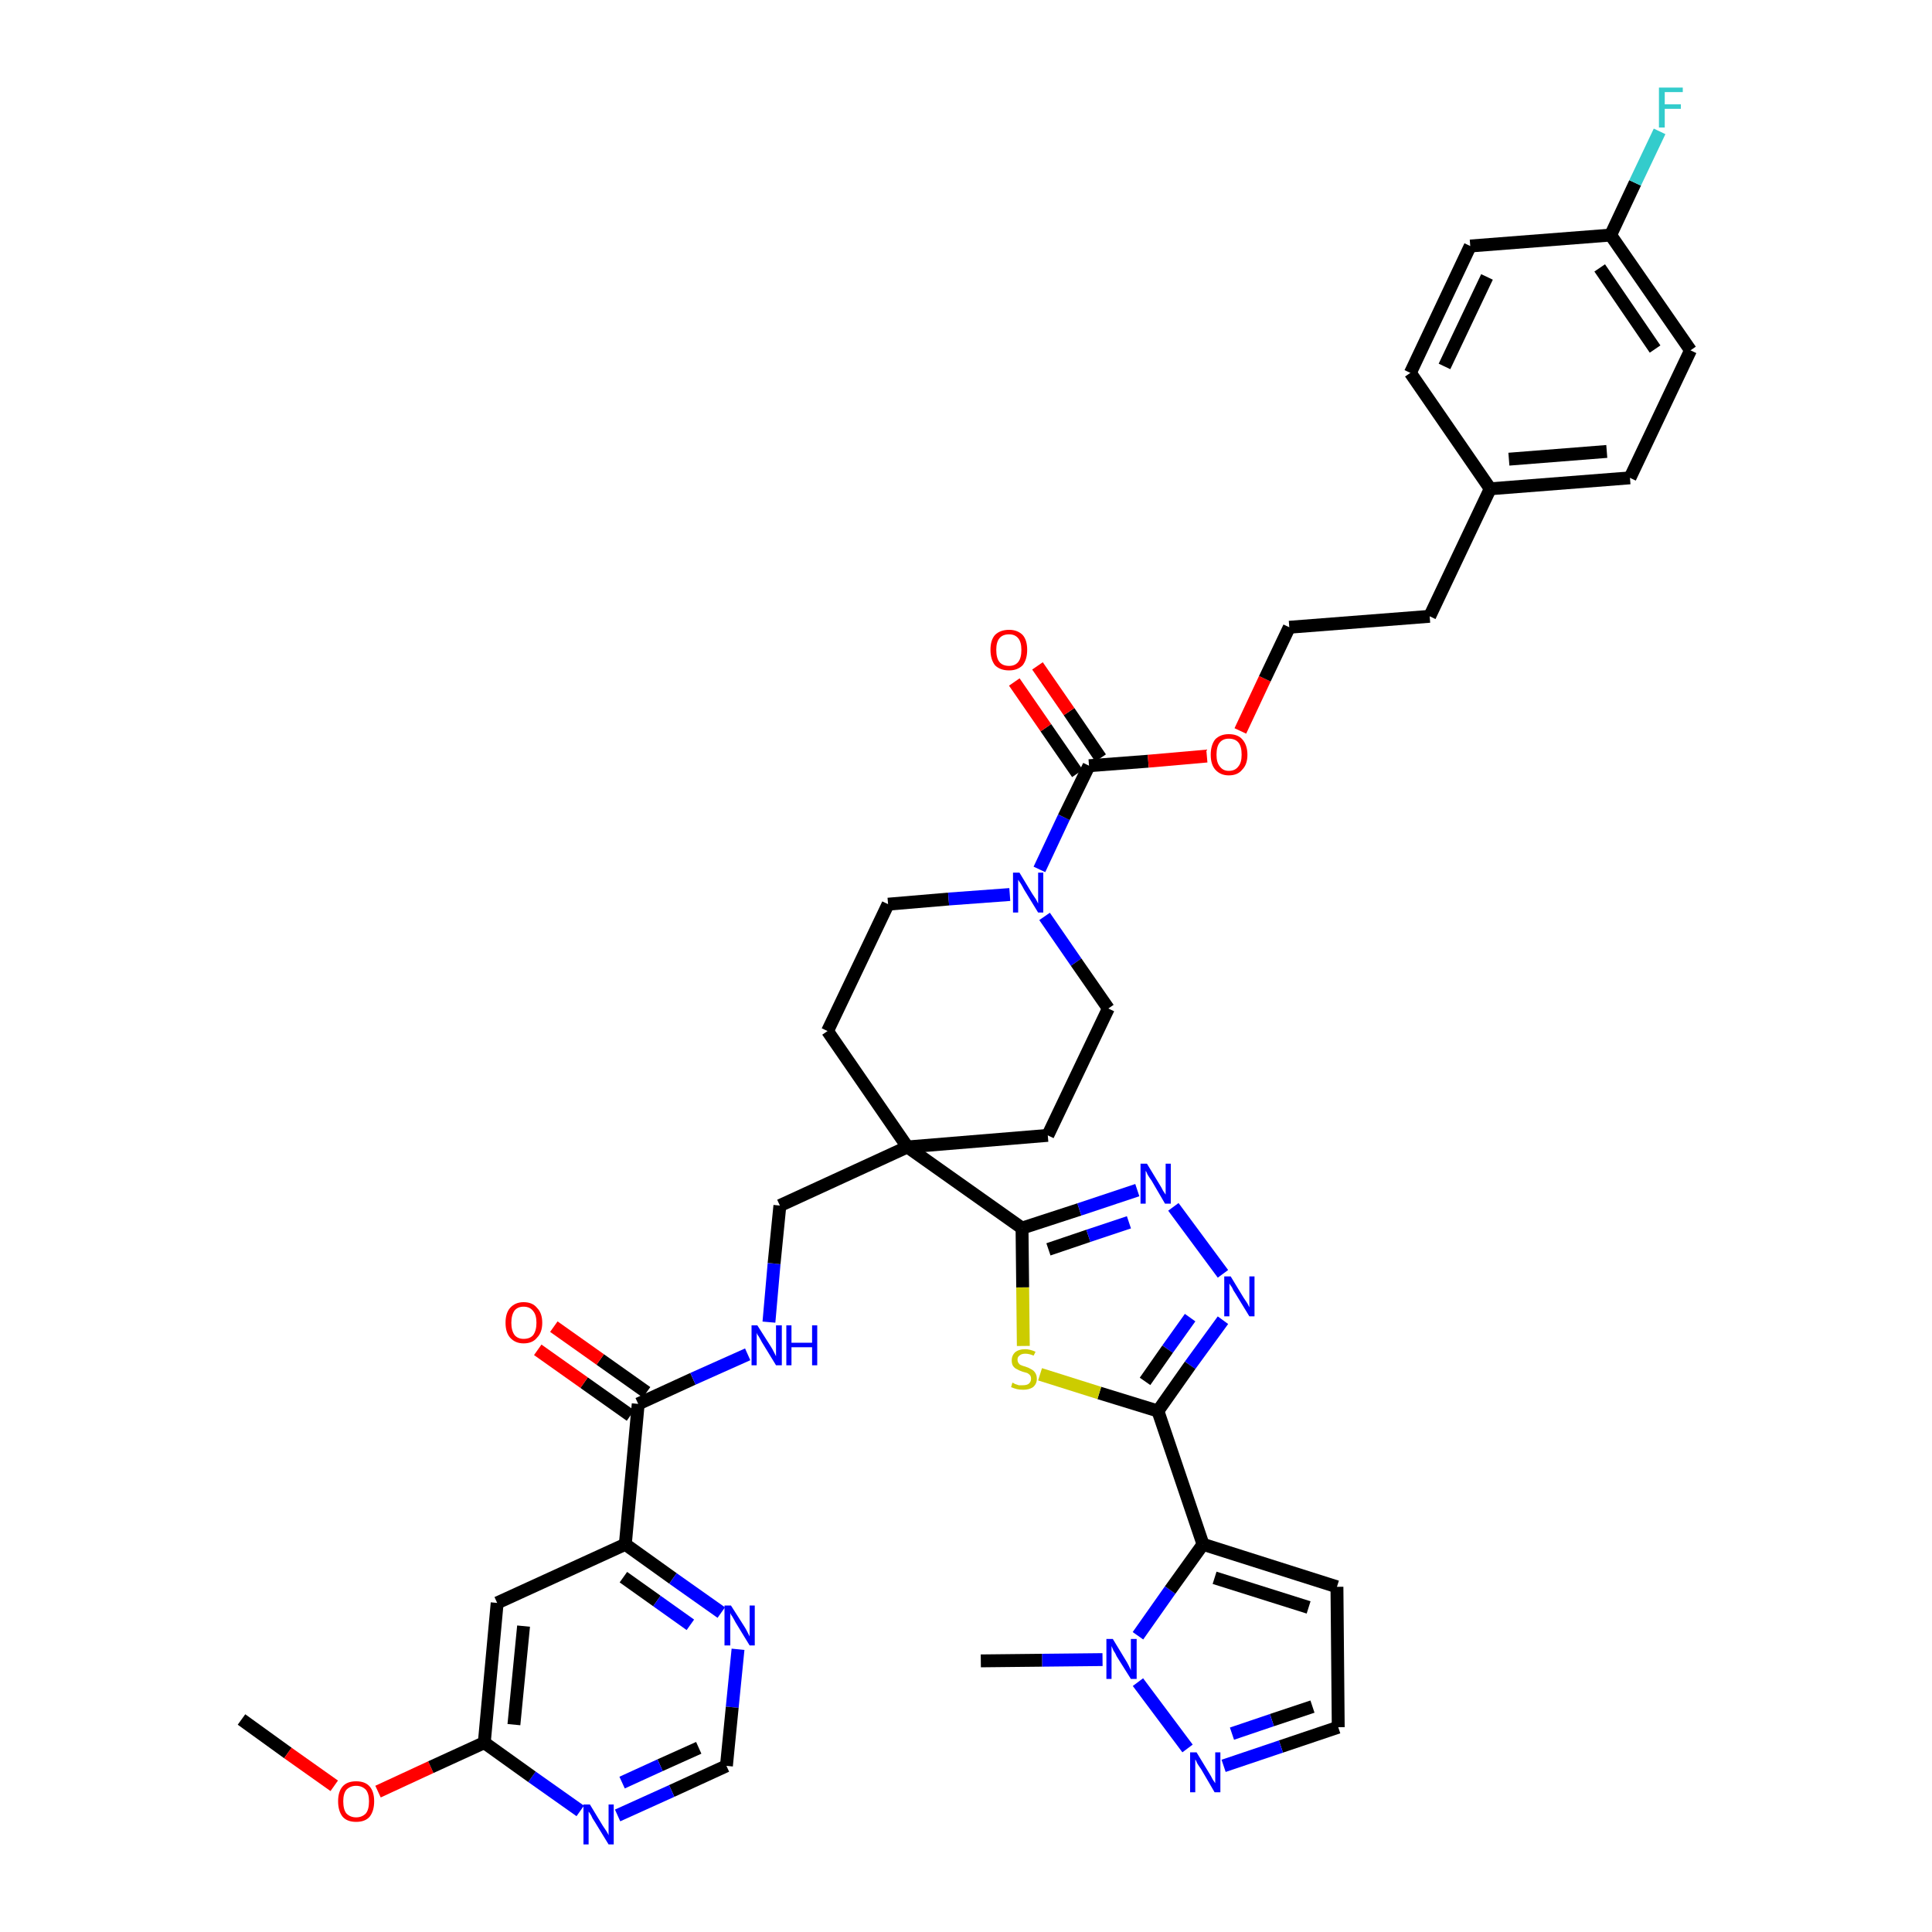 <?xml version='1.0' encoding='iso-8859-1'?>
<svg version='1.1' baseProfile='full'
              xmlns='http://www.w3.org/2000/svg'
                      xmlns:rdkit='http://www.rdkit.org/xml'
                      xmlns:xlink='http://www.w3.org/1999/xlink'
                  xml:space='preserve'
width='300px' height='300px' viewBox='0 0 300 300'>
<!-- END OF HEADER -->
<path class='bond-0 atom-0 atom-1' d='M 37.5,267.0 L 44.7,272.2' style='fill:none;fill-rule:evenodd;stroke:#000000;stroke-width:2.0px;stroke-linecap:butt;stroke-linejoin:miter;stroke-opacity:1' />
<path class='bond-0 atom-0 atom-1' d='M 44.7,272.2 L 51.9,277.3' style='fill:none;fill-rule:evenodd;stroke:#FF0000;stroke-width:2.0px;stroke-linecap:butt;stroke-linejoin:miter;stroke-opacity:1' />
<path class='bond-1 atom-1 atom-2' d='M 58.7,278.2 L 66.9,274.4' style='fill:none;fill-rule:evenodd;stroke:#FF0000;stroke-width:2.0px;stroke-linecap:butt;stroke-linejoin:miter;stroke-opacity:1' />
<path class='bond-1 atom-1 atom-2' d='M 66.9,274.4 L 75.2,270.6' style='fill:none;fill-rule:evenodd;stroke:#000000;stroke-width:2.0px;stroke-linecap:butt;stroke-linejoin:miter;stroke-opacity:1' />
<path class='bond-2 atom-2 atom-3' d='M 75.2,270.6 L 77.2,248.9' style='fill:none;fill-rule:evenodd;stroke:#000000;stroke-width:2.0px;stroke-linecap:butt;stroke-linejoin:miter;stroke-opacity:1' />
<path class='bond-2 atom-2 atom-3' d='M 79.8,267.8 L 81.3,252.5' style='fill:none;fill-rule:evenodd;stroke:#000000;stroke-width:2.0px;stroke-linecap:butt;stroke-linejoin:miter;stroke-opacity:1' />
<path class='bond-40 atom-40 atom-2' d='M 90.1,281.2 L 82.6,275.9' style='fill:none;fill-rule:evenodd;stroke:#0000FF;stroke-width:2.0px;stroke-linecap:butt;stroke-linejoin:miter;stroke-opacity:1' />
<path class='bond-40 atom-40 atom-2' d='M 82.6,275.9 L 75.2,270.6' style='fill:none;fill-rule:evenodd;stroke:#000000;stroke-width:2.0px;stroke-linecap:butt;stroke-linejoin:miter;stroke-opacity:1' />
<path class='bond-3 atom-3 atom-4' d='M 77.2,248.9 L 97.1,239.8' style='fill:none;fill-rule:evenodd;stroke:#000000;stroke-width:2.0px;stroke-linecap:butt;stroke-linejoin:miter;stroke-opacity:1' />
<path class='bond-4 atom-4 atom-5' d='M 97.1,239.8 L 99.1,218.0' style='fill:none;fill-rule:evenodd;stroke:#000000;stroke-width:2.0px;stroke-linecap:butt;stroke-linejoin:miter;stroke-opacity:1' />
<path class='bond-37 atom-4 atom-38' d='M 97.1,239.8 L 104.5,245.1' style='fill:none;fill-rule:evenodd;stroke:#000000;stroke-width:2.0px;stroke-linecap:butt;stroke-linejoin:miter;stroke-opacity:1' />
<path class='bond-37 atom-4 atom-38' d='M 104.5,245.1 L 112.0,250.4' style='fill:none;fill-rule:evenodd;stroke:#0000FF;stroke-width:2.0px;stroke-linecap:butt;stroke-linejoin:miter;stroke-opacity:1' />
<path class='bond-37 atom-4 atom-38' d='M 96.8,244.9 L 102.0,248.6' style='fill:none;fill-rule:evenodd;stroke:#000000;stroke-width:2.0px;stroke-linecap:butt;stroke-linejoin:miter;stroke-opacity:1' />
<path class='bond-37 atom-4 atom-38' d='M 102.0,248.6 L 107.2,252.3' style='fill:none;fill-rule:evenodd;stroke:#0000FF;stroke-width:2.0px;stroke-linecap:butt;stroke-linejoin:miter;stroke-opacity:1' />
<path class='bond-5 atom-5 atom-6' d='M 100.4,216.2 L 93.2,211.1' style='fill:none;fill-rule:evenodd;stroke:#000000;stroke-width:2.0px;stroke-linecap:butt;stroke-linejoin:miter;stroke-opacity:1' />
<path class='bond-5 atom-5 atom-6' d='M 93.2,211.1 L 86.0,206.0' style='fill:none;fill-rule:evenodd;stroke:#FF0000;stroke-width:2.0px;stroke-linecap:butt;stroke-linejoin:miter;stroke-opacity:1' />
<path class='bond-5 atom-5 atom-6' d='M 97.9,219.8 L 90.7,214.7' style='fill:none;fill-rule:evenodd;stroke:#000000;stroke-width:2.0px;stroke-linecap:butt;stroke-linejoin:miter;stroke-opacity:1' />
<path class='bond-5 atom-5 atom-6' d='M 90.7,214.7 L 83.5,209.6' style='fill:none;fill-rule:evenodd;stroke:#FF0000;stroke-width:2.0px;stroke-linecap:butt;stroke-linejoin:miter;stroke-opacity:1' />
<path class='bond-6 atom-5 atom-7' d='M 99.1,218.0 L 107.6,214.1' style='fill:none;fill-rule:evenodd;stroke:#000000;stroke-width:2.0px;stroke-linecap:butt;stroke-linejoin:miter;stroke-opacity:1' />
<path class='bond-6 atom-5 atom-7' d='M 107.6,214.1 L 116.1,210.3' style='fill:none;fill-rule:evenodd;stroke:#0000FF;stroke-width:2.0px;stroke-linecap:butt;stroke-linejoin:miter;stroke-opacity:1' />
<path class='bond-7 atom-7 atom-8' d='M 119.4,205.3 L 120.2,196.2' style='fill:none;fill-rule:evenodd;stroke:#0000FF;stroke-width:2.0px;stroke-linecap:butt;stroke-linejoin:miter;stroke-opacity:1' />
<path class='bond-7 atom-7 atom-8' d='M 120.2,196.2 L 121.1,187.2' style='fill:none;fill-rule:evenodd;stroke:#000000;stroke-width:2.0px;stroke-linecap:butt;stroke-linejoin:miter;stroke-opacity:1' />
<path class='bond-8 atom-8 atom-9' d='M 121.1,187.2 L 140.9,178.1' style='fill:none;fill-rule:evenodd;stroke:#000000;stroke-width:2.0px;stroke-linecap:butt;stroke-linejoin:miter;stroke-opacity:1' />
<path class='bond-9 atom-9 atom-10' d='M 140.9,178.1 L 158.7,190.7' style='fill:none;fill-rule:evenodd;stroke:#000000;stroke-width:2.0px;stroke-linecap:butt;stroke-linejoin:miter;stroke-opacity:1' />
<path class='bond-20 atom-9 atom-21' d='M 140.9,178.1 L 128.5,160.1' style='fill:none;fill-rule:evenodd;stroke:#000000;stroke-width:2.0px;stroke-linecap:butt;stroke-linejoin:miter;stroke-opacity:1' />
<path class='bond-41 atom-37 atom-9' d='M 162.7,176.3 L 140.9,178.1' style='fill:none;fill-rule:evenodd;stroke:#000000;stroke-width:2.0px;stroke-linecap:butt;stroke-linejoin:miter;stroke-opacity:1' />
<path class='bond-10 atom-10 atom-11' d='M 158.7,190.7 L 167.6,187.8' style='fill:none;fill-rule:evenodd;stroke:#000000;stroke-width:2.0px;stroke-linecap:butt;stroke-linejoin:miter;stroke-opacity:1' />
<path class='bond-10 atom-10 atom-11' d='M 167.6,187.8 L 176.6,184.8' style='fill:none;fill-rule:evenodd;stroke:#0000FF;stroke-width:2.0px;stroke-linecap:butt;stroke-linejoin:miter;stroke-opacity:1' />
<path class='bond-10 atom-10 atom-11' d='M 162.8,194.0 L 169.0,191.9' style='fill:none;fill-rule:evenodd;stroke:#000000;stroke-width:2.0px;stroke-linecap:butt;stroke-linejoin:miter;stroke-opacity:1' />
<path class='bond-10 atom-10 atom-11' d='M 169.0,191.9 L 175.3,189.8' style='fill:none;fill-rule:evenodd;stroke:#0000FF;stroke-width:2.0px;stroke-linecap:butt;stroke-linejoin:miter;stroke-opacity:1' />
<path class='bond-42 atom-20 atom-10' d='M 158.9,209.0 L 158.8,199.9' style='fill:none;fill-rule:evenodd;stroke:#CCCC00;stroke-width:2.0px;stroke-linecap:butt;stroke-linejoin:miter;stroke-opacity:1' />
<path class='bond-42 atom-20 atom-10' d='M 158.8,199.9 L 158.7,190.7' style='fill:none;fill-rule:evenodd;stroke:#000000;stroke-width:2.0px;stroke-linecap:butt;stroke-linejoin:miter;stroke-opacity:1' />
<path class='bond-11 atom-11 atom-12' d='M 182.2,187.4 L 189.9,197.8' style='fill:none;fill-rule:evenodd;stroke:#0000FF;stroke-width:2.0px;stroke-linecap:butt;stroke-linejoin:miter;stroke-opacity:1' />
<path class='bond-12 atom-12 atom-13' d='M 189.9,205.0 L 184.8,212.0' style='fill:none;fill-rule:evenodd;stroke:#0000FF;stroke-width:2.0px;stroke-linecap:butt;stroke-linejoin:miter;stroke-opacity:1' />
<path class='bond-12 atom-12 atom-13' d='M 184.8,212.0 L 179.8,219.1' style='fill:none;fill-rule:evenodd;stroke:#000000;stroke-width:2.0px;stroke-linecap:butt;stroke-linejoin:miter;stroke-opacity:1' />
<path class='bond-12 atom-12 atom-13' d='M 184.8,204.6 L 181.3,209.5' style='fill:none;fill-rule:evenodd;stroke:#0000FF;stroke-width:2.0px;stroke-linecap:butt;stroke-linejoin:miter;stroke-opacity:1' />
<path class='bond-12 atom-12 atom-13' d='M 181.3,209.5 L 177.8,214.5' style='fill:none;fill-rule:evenodd;stroke:#000000;stroke-width:2.0px;stroke-linecap:butt;stroke-linejoin:miter;stroke-opacity:1' />
<path class='bond-13 atom-13 atom-14' d='M 179.8,219.1 L 186.8,239.8' style='fill:none;fill-rule:evenodd;stroke:#000000;stroke-width:2.0px;stroke-linecap:butt;stroke-linejoin:miter;stroke-opacity:1' />
<path class='bond-19 atom-13 atom-20' d='M 179.8,219.1 L 170.7,216.3' style='fill:none;fill-rule:evenodd;stroke:#000000;stroke-width:2.0px;stroke-linecap:butt;stroke-linejoin:miter;stroke-opacity:1' />
<path class='bond-19 atom-13 atom-20' d='M 170.7,216.3 L 161.5,213.4' style='fill:none;fill-rule:evenodd;stroke:#CCCC00;stroke-width:2.0px;stroke-linecap:butt;stroke-linejoin:miter;stroke-opacity:1' />
<path class='bond-14 atom-14 atom-15' d='M 186.8,239.8 L 207.6,246.4' style='fill:none;fill-rule:evenodd;stroke:#000000;stroke-width:2.0px;stroke-linecap:butt;stroke-linejoin:miter;stroke-opacity:1' />
<path class='bond-14 atom-14 atom-15' d='M 188.6,245.0 L 203.2,249.6' style='fill:none;fill-rule:evenodd;stroke:#000000;stroke-width:2.0px;stroke-linecap:butt;stroke-linejoin:miter;stroke-opacity:1' />
<path class='bond-44 atom-18 atom-14' d='M 176.7,254.0 L 181.7,246.9' style='fill:none;fill-rule:evenodd;stroke:#0000FF;stroke-width:2.0px;stroke-linecap:butt;stroke-linejoin:miter;stroke-opacity:1' />
<path class='bond-44 atom-18 atom-14' d='M 181.7,246.9 L 186.8,239.8' style='fill:none;fill-rule:evenodd;stroke:#000000;stroke-width:2.0px;stroke-linecap:butt;stroke-linejoin:miter;stroke-opacity:1' />
<path class='bond-15 atom-15 atom-16' d='M 207.6,246.4 L 207.8,268.2' style='fill:none;fill-rule:evenodd;stroke:#000000;stroke-width:2.0px;stroke-linecap:butt;stroke-linejoin:miter;stroke-opacity:1' />
<path class='bond-16 atom-16 atom-17' d='M 207.8,268.2 L 198.9,271.2' style='fill:none;fill-rule:evenodd;stroke:#000000;stroke-width:2.0px;stroke-linecap:butt;stroke-linejoin:miter;stroke-opacity:1' />
<path class='bond-16 atom-16 atom-17' d='M 198.9,271.2 L 190.0,274.2' style='fill:none;fill-rule:evenodd;stroke:#0000FF;stroke-width:2.0px;stroke-linecap:butt;stroke-linejoin:miter;stroke-opacity:1' />
<path class='bond-16 atom-16 atom-17' d='M 203.8,265.0 L 197.5,267.1' style='fill:none;fill-rule:evenodd;stroke:#000000;stroke-width:2.0px;stroke-linecap:butt;stroke-linejoin:miter;stroke-opacity:1' />
<path class='bond-16 atom-16 atom-17' d='M 197.5,267.1 L 191.3,269.2' style='fill:none;fill-rule:evenodd;stroke:#0000FF;stroke-width:2.0px;stroke-linecap:butt;stroke-linejoin:miter;stroke-opacity:1' />
<path class='bond-17 atom-17 atom-18' d='M 184.4,271.5 L 176.7,261.2' style='fill:none;fill-rule:evenodd;stroke:#0000FF;stroke-width:2.0px;stroke-linecap:butt;stroke-linejoin:miter;stroke-opacity:1' />
<path class='bond-18 atom-18 atom-19' d='M 171.2,257.7 L 161.8,257.8' style='fill:none;fill-rule:evenodd;stroke:#0000FF;stroke-width:2.0px;stroke-linecap:butt;stroke-linejoin:miter;stroke-opacity:1' />
<path class='bond-18 atom-18 atom-19' d='M 161.8,257.8 L 152.3,257.9' style='fill:none;fill-rule:evenodd;stroke:#000000;stroke-width:2.0px;stroke-linecap:butt;stroke-linejoin:miter;stroke-opacity:1' />
<path class='bond-21 atom-21 atom-22' d='M 128.5,160.1 L 137.9,140.4' style='fill:none;fill-rule:evenodd;stroke:#000000;stroke-width:2.0px;stroke-linecap:butt;stroke-linejoin:miter;stroke-opacity:1' />
<path class='bond-22 atom-22 atom-23' d='M 137.9,140.4 L 147.3,139.6' style='fill:none;fill-rule:evenodd;stroke:#000000;stroke-width:2.0px;stroke-linecap:butt;stroke-linejoin:miter;stroke-opacity:1' />
<path class='bond-22 atom-22 atom-23' d='M 147.3,139.6 L 156.8,138.9' style='fill:none;fill-rule:evenodd;stroke:#0000FF;stroke-width:2.0px;stroke-linecap:butt;stroke-linejoin:miter;stroke-opacity:1' />
<path class='bond-23 atom-23 atom-24' d='M 161.4,135.0 L 165.2,126.9' style='fill:none;fill-rule:evenodd;stroke:#0000FF;stroke-width:2.0px;stroke-linecap:butt;stroke-linejoin:miter;stroke-opacity:1' />
<path class='bond-23 atom-23 atom-24' d='M 165.2,126.9 L 169.1,118.9' style='fill:none;fill-rule:evenodd;stroke:#000000;stroke-width:2.0px;stroke-linecap:butt;stroke-linejoin:miter;stroke-opacity:1' />
<path class='bond-35 atom-23 atom-36' d='M 162.2,142.3 L 167.1,149.4' style='fill:none;fill-rule:evenodd;stroke:#0000FF;stroke-width:2.0px;stroke-linecap:butt;stroke-linejoin:miter;stroke-opacity:1' />
<path class='bond-35 atom-23 atom-36' d='M 167.1,149.4 L 172.1,156.6' style='fill:none;fill-rule:evenodd;stroke:#000000;stroke-width:2.0px;stroke-linecap:butt;stroke-linejoin:miter;stroke-opacity:1' />
<path class='bond-24 atom-24 atom-25' d='M 170.9,117.7 L 166.0,110.5' style='fill:none;fill-rule:evenodd;stroke:#000000;stroke-width:2.0px;stroke-linecap:butt;stroke-linejoin:miter;stroke-opacity:1' />
<path class='bond-24 atom-24 atom-25' d='M 166.0,110.5 L 161.1,103.4' style='fill:none;fill-rule:evenodd;stroke:#FF0000;stroke-width:2.0px;stroke-linecap:butt;stroke-linejoin:miter;stroke-opacity:1' />
<path class='bond-24 atom-24 atom-25' d='M 167.3,120.1 L 162.4,113.0' style='fill:none;fill-rule:evenodd;stroke:#000000;stroke-width:2.0px;stroke-linecap:butt;stroke-linejoin:miter;stroke-opacity:1' />
<path class='bond-24 atom-24 atom-25' d='M 162.4,113.0 L 157.5,105.9' style='fill:none;fill-rule:evenodd;stroke:#FF0000;stroke-width:2.0px;stroke-linecap:butt;stroke-linejoin:miter;stroke-opacity:1' />
<path class='bond-25 atom-24 atom-26' d='M 169.1,118.9 L 178.3,118.2' style='fill:none;fill-rule:evenodd;stroke:#000000;stroke-width:2.0px;stroke-linecap:butt;stroke-linejoin:miter;stroke-opacity:1' />
<path class='bond-25 atom-24 atom-26' d='M 178.3,118.2 L 187.4,117.4' style='fill:none;fill-rule:evenodd;stroke:#FF0000;stroke-width:2.0px;stroke-linecap:butt;stroke-linejoin:miter;stroke-opacity:1' />
<path class='bond-26 atom-26 atom-27' d='M 192.6,113.5 L 196.4,105.4' style='fill:none;fill-rule:evenodd;stroke:#FF0000;stroke-width:2.0px;stroke-linecap:butt;stroke-linejoin:miter;stroke-opacity:1' />
<path class='bond-26 atom-26 atom-27' d='M 196.4,105.4 L 200.2,97.4' style='fill:none;fill-rule:evenodd;stroke:#000000;stroke-width:2.0px;stroke-linecap:butt;stroke-linejoin:miter;stroke-opacity:1' />
<path class='bond-27 atom-27 atom-28' d='M 200.2,97.4 L 222.0,95.7' style='fill:none;fill-rule:evenodd;stroke:#000000;stroke-width:2.0px;stroke-linecap:butt;stroke-linejoin:miter;stroke-opacity:1' />
<path class='bond-28 atom-28 atom-29' d='M 222.0,95.7 L 231.4,75.9' style='fill:none;fill-rule:evenodd;stroke:#000000;stroke-width:2.0px;stroke-linecap:butt;stroke-linejoin:miter;stroke-opacity:1' />
<path class='bond-29 atom-29 atom-30' d='M 231.4,75.9 L 253.1,74.2' style='fill:none;fill-rule:evenodd;stroke:#000000;stroke-width:2.0px;stroke-linecap:butt;stroke-linejoin:miter;stroke-opacity:1' />
<path class='bond-29 atom-29 atom-30' d='M 234.3,71.3 L 249.5,70.1' style='fill:none;fill-rule:evenodd;stroke:#000000;stroke-width:2.0px;stroke-linecap:butt;stroke-linejoin:miter;stroke-opacity:1' />
<path class='bond-43 atom-35 atom-29' d='M 219.0,57.9 L 231.4,75.9' style='fill:none;fill-rule:evenodd;stroke:#000000;stroke-width:2.0px;stroke-linecap:butt;stroke-linejoin:miter;stroke-opacity:1' />
<path class='bond-30 atom-30 atom-31' d='M 253.1,74.2 L 262.5,54.4' style='fill:none;fill-rule:evenodd;stroke:#000000;stroke-width:2.0px;stroke-linecap:butt;stroke-linejoin:miter;stroke-opacity:1' />
<path class='bond-31 atom-31 atom-32' d='M 262.5,54.4 L 250.1,36.5' style='fill:none;fill-rule:evenodd;stroke:#000000;stroke-width:2.0px;stroke-linecap:butt;stroke-linejoin:miter;stroke-opacity:1' />
<path class='bond-31 atom-31 atom-32' d='M 257.0,54.2 L 248.4,41.6' style='fill:none;fill-rule:evenodd;stroke:#000000;stroke-width:2.0px;stroke-linecap:butt;stroke-linejoin:miter;stroke-opacity:1' />
<path class='bond-32 atom-32 atom-33' d='M 250.1,36.5 L 253.9,28.4' style='fill:none;fill-rule:evenodd;stroke:#000000;stroke-width:2.0px;stroke-linecap:butt;stroke-linejoin:miter;stroke-opacity:1' />
<path class='bond-32 atom-32 atom-33' d='M 253.9,28.4 L 257.7,20.4' style='fill:none;fill-rule:evenodd;stroke:#33CCCC;stroke-width:2.0px;stroke-linecap:butt;stroke-linejoin:miter;stroke-opacity:1' />
<path class='bond-33 atom-32 atom-34' d='M 250.1,36.5 L 228.3,38.2' style='fill:none;fill-rule:evenodd;stroke:#000000;stroke-width:2.0px;stroke-linecap:butt;stroke-linejoin:miter;stroke-opacity:1' />
<path class='bond-34 atom-34 atom-35' d='M 228.3,38.2 L 219.0,57.9' style='fill:none;fill-rule:evenodd;stroke:#000000;stroke-width:2.0px;stroke-linecap:butt;stroke-linejoin:miter;stroke-opacity:1' />
<path class='bond-34 atom-34 atom-35' d='M 230.9,43.0 L 224.3,56.9' style='fill:none;fill-rule:evenodd;stroke:#000000;stroke-width:2.0px;stroke-linecap:butt;stroke-linejoin:miter;stroke-opacity:1' />
<path class='bond-36 atom-36 atom-37' d='M 172.1,156.6 L 162.7,176.3' style='fill:none;fill-rule:evenodd;stroke:#000000;stroke-width:2.0px;stroke-linecap:butt;stroke-linejoin:miter;stroke-opacity:1' />
<path class='bond-38 atom-38 atom-39' d='M 114.6,256.1 L 113.7,265.1' style='fill:none;fill-rule:evenodd;stroke:#0000FF;stroke-width:2.0px;stroke-linecap:butt;stroke-linejoin:miter;stroke-opacity:1' />
<path class='bond-38 atom-38 atom-39' d='M 113.7,265.1 L 112.8,274.2' style='fill:none;fill-rule:evenodd;stroke:#000000;stroke-width:2.0px;stroke-linecap:butt;stroke-linejoin:miter;stroke-opacity:1' />
<path class='bond-39 atom-39 atom-40' d='M 112.8,274.2 L 104.3,278.1' style='fill:none;fill-rule:evenodd;stroke:#000000;stroke-width:2.0px;stroke-linecap:butt;stroke-linejoin:miter;stroke-opacity:1' />
<path class='bond-39 atom-39 atom-40' d='M 104.3,278.1 L 95.9,281.9' style='fill:none;fill-rule:evenodd;stroke:#0000FF;stroke-width:2.0px;stroke-linecap:butt;stroke-linejoin:miter;stroke-opacity:1' />
<path class='bond-39 atom-39 atom-40' d='M 108.5,271.4 L 102.5,274.1' style='fill:none;fill-rule:evenodd;stroke:#000000;stroke-width:2.0px;stroke-linecap:butt;stroke-linejoin:miter;stroke-opacity:1' />
<path class='bond-39 atom-39 atom-40' d='M 102.5,274.1 L 96.6,276.8' style='fill:none;fill-rule:evenodd;stroke:#0000FF;stroke-width:2.0px;stroke-linecap:butt;stroke-linejoin:miter;stroke-opacity:1' />
<path  class='atom-1' d='M 52.5 279.7
Q 52.5 278.2, 53.2 277.4
Q 53.9 276.6, 55.3 276.6
Q 56.7 276.6, 57.4 277.4
Q 58.1 278.2, 58.1 279.7
Q 58.1 281.2, 57.4 282.1
Q 56.7 282.9, 55.3 282.9
Q 53.9 282.9, 53.2 282.1
Q 52.5 281.2, 52.5 279.7
M 55.3 282.2
Q 56.2 282.2, 56.8 281.6
Q 57.3 281.0, 57.3 279.7
Q 57.3 278.5, 56.8 277.9
Q 56.2 277.3, 55.3 277.3
Q 54.4 277.3, 53.8 277.9
Q 53.3 278.5, 53.3 279.7
Q 53.3 281.0, 53.8 281.6
Q 54.4 282.2, 55.3 282.2
' fill='#FF0000'/>
<path  class='atom-6' d='M 78.5 205.4
Q 78.5 203.9, 79.2 203.1
Q 80.0 202.2, 81.3 202.2
Q 82.7 202.2, 83.4 203.1
Q 84.2 203.9, 84.2 205.4
Q 84.2 206.9, 83.4 207.7
Q 82.7 208.6, 81.3 208.6
Q 80.0 208.6, 79.2 207.7
Q 78.5 206.9, 78.5 205.4
M 81.3 207.9
Q 82.3 207.9, 82.8 207.3
Q 83.3 206.6, 83.3 205.4
Q 83.3 204.2, 82.8 203.6
Q 82.3 202.9, 81.3 202.9
Q 80.4 202.9, 79.9 203.5
Q 79.4 204.2, 79.4 205.4
Q 79.4 206.6, 79.9 207.3
Q 80.4 207.9, 81.3 207.9
' fill='#FF0000'/>
<path  class='atom-7' d='M 117.6 205.8
L 119.7 209.1
Q 119.9 209.4, 120.2 210.0
Q 120.5 210.6, 120.5 210.6
L 120.5 205.8
L 121.4 205.8
L 121.4 212.0
L 120.5 212.0
L 118.3 208.4
Q 118.1 208.0, 117.8 207.5
Q 117.5 207.1, 117.5 206.9
L 117.5 212.0
L 116.7 212.0
L 116.7 205.8
L 117.6 205.8
' fill='#0000FF'/>
<path  class='atom-7' d='M 122.1 205.8
L 122.9 205.8
L 122.9 208.5
L 126.1 208.5
L 126.1 205.8
L 126.9 205.8
L 126.9 212.0
L 126.1 212.0
L 126.1 209.2
L 122.9 209.2
L 122.9 212.0
L 122.1 212.0
L 122.1 205.8
' fill='#0000FF'/>
<path  class='atom-11' d='M 178.1 180.7
L 180.1 184.0
Q 180.3 184.3, 180.6 184.9
Q 181.0 185.5, 181.0 185.5
L 181.0 180.7
L 181.8 180.7
L 181.8 186.9
L 180.9 186.9
L 178.8 183.3
Q 178.5 182.9, 178.2 182.4
Q 178.0 181.9, 177.9 181.8
L 177.9 186.9
L 177.1 186.9
L 177.1 180.7
L 178.1 180.7
' fill='#0000FF'/>
<path  class='atom-12' d='M 191.1 198.2
L 193.1 201.5
Q 193.3 201.8, 193.7 202.4
Q 194.0 203.0, 194.0 203.0
L 194.0 198.2
L 194.8 198.2
L 194.8 204.4
L 194.0 204.4
L 191.8 200.8
Q 191.5 200.4, 191.3 199.9
Q 191.0 199.5, 190.9 199.3
L 190.9 204.4
L 190.1 204.4
L 190.1 198.2
L 191.1 198.2
' fill='#0000FF'/>
<path  class='atom-17' d='M 185.8 272.1
L 187.8 275.4
Q 188.0 275.7, 188.3 276.3
Q 188.7 276.9, 188.7 276.9
L 188.7 272.1
L 189.5 272.1
L 189.5 278.3
L 188.6 278.3
L 186.5 274.7
Q 186.2 274.3, 185.9 273.8
Q 185.7 273.3, 185.6 273.2
L 185.6 278.3
L 184.8 278.3
L 184.8 272.1
L 185.8 272.1
' fill='#0000FF'/>
<path  class='atom-18' d='M 172.8 254.5
L 174.8 257.8
Q 175.0 258.1, 175.3 258.7
Q 175.6 259.3, 175.6 259.4
L 175.6 254.5
L 176.5 254.5
L 176.5 260.7
L 175.6 260.7
L 173.4 257.2
Q 173.2 256.7, 172.9 256.3
Q 172.7 255.8, 172.6 255.6
L 172.6 260.7
L 171.8 260.7
L 171.8 254.5
L 172.8 254.5
' fill='#0000FF'/>
<path  class='atom-20' d='M 157.2 214.7
Q 157.3 214.7, 157.6 214.9
Q 157.9 215.0, 158.2 215.1
Q 158.5 215.1, 158.8 215.1
Q 159.4 215.1, 159.7 214.9
Q 160.1 214.6, 160.1 214.1
Q 160.1 213.7, 159.9 213.5
Q 159.7 213.3, 159.5 213.2
Q 159.2 213.1, 158.8 213.0
Q 158.2 212.8, 157.9 212.6
Q 157.6 212.5, 157.3 212.1
Q 157.1 211.8, 157.1 211.2
Q 157.1 210.5, 157.6 210.0
Q 158.2 209.5, 159.2 209.5
Q 159.9 209.5, 160.8 209.9
L 160.5 210.5
Q 159.8 210.2, 159.2 210.2
Q 158.6 210.2, 158.3 210.5
Q 158.0 210.7, 158.0 211.1
Q 158.0 211.5, 158.2 211.7
Q 158.3 211.9, 158.6 212.0
Q 158.8 212.1, 159.2 212.2
Q 159.8 212.4, 160.1 212.6
Q 160.5 212.8, 160.7 213.1
Q 161.0 213.5, 161.0 214.1
Q 161.0 214.9, 160.4 215.4
Q 159.8 215.8, 158.9 215.8
Q 158.3 215.8, 157.9 215.7
Q 157.5 215.6, 157.0 215.4
L 157.2 214.7
' fill='#CCCC00'/>
<path  class='atom-23' d='M 158.3 135.5
L 160.3 138.8
Q 160.5 139.1, 160.9 139.7
Q 161.2 140.3, 161.2 140.3
L 161.2 135.5
L 162.0 135.5
L 162.0 141.7
L 161.2 141.7
L 159.0 138.1
Q 158.8 137.7, 158.5 137.2
Q 158.2 136.8, 158.1 136.6
L 158.1 141.7
L 157.3 141.7
L 157.3 135.5
L 158.3 135.5
' fill='#0000FF'/>
<path  class='atom-25' d='M 153.8 100.9
Q 153.8 99.4, 154.5 98.6
Q 155.3 97.8, 156.7 97.8
Q 158.0 97.8, 158.8 98.6
Q 159.5 99.4, 159.5 100.9
Q 159.5 102.4, 158.8 103.3
Q 158.0 104.1, 156.7 104.1
Q 155.3 104.1, 154.5 103.3
Q 153.8 102.4, 153.8 100.9
M 156.7 103.4
Q 157.6 103.4, 158.1 102.8
Q 158.6 102.2, 158.6 100.9
Q 158.6 99.7, 158.1 99.1
Q 157.6 98.5, 156.7 98.5
Q 155.7 98.5, 155.2 99.1
Q 154.7 99.7, 154.7 100.9
Q 154.7 102.2, 155.2 102.8
Q 155.7 103.4, 156.7 103.4
' fill='#FF0000'/>
<path  class='atom-26' d='M 188.0 117.2
Q 188.0 115.7, 188.7 114.8
Q 189.5 114.0, 190.8 114.0
Q 192.2 114.0, 192.9 114.8
Q 193.7 115.7, 193.7 117.2
Q 193.7 118.7, 192.9 119.5
Q 192.2 120.4, 190.8 120.4
Q 189.5 120.4, 188.7 119.5
Q 188.0 118.7, 188.0 117.2
M 190.8 119.7
Q 191.8 119.7, 192.3 119.0
Q 192.8 118.4, 192.8 117.2
Q 192.8 115.9, 192.3 115.3
Q 191.8 114.7, 190.8 114.7
Q 189.9 114.7, 189.4 115.3
Q 188.9 115.9, 188.9 117.2
Q 188.9 118.4, 189.4 119.0
Q 189.9 119.7, 190.8 119.7
' fill='#FF0000'/>
<path  class='atom-33' d='M 257.6 13.6
L 261.3 13.6
L 261.3 14.3
L 258.5 14.3
L 258.5 16.2
L 261.0 16.2
L 261.0 16.9
L 258.5 16.9
L 258.5 19.8
L 257.6 19.8
L 257.6 13.6
' fill='#33CCCC'/>
<path  class='atom-38' d='M 113.5 249.3
L 115.6 252.6
Q 115.8 252.9, 116.1 253.5
Q 116.4 254.1, 116.4 254.1
L 116.4 249.3
L 117.2 249.3
L 117.2 255.5
L 116.4 255.5
L 114.2 251.9
Q 114.0 251.5, 113.7 251.0
Q 113.4 250.6, 113.4 250.4
L 113.4 255.5
L 112.5 255.5
L 112.5 249.3
L 113.5 249.3
' fill='#0000FF'/>
<path  class='atom-40' d='M 91.6 280.2
L 93.6 283.5
Q 93.8 283.8, 94.2 284.4
Q 94.5 284.9, 94.5 285.0
L 94.5 280.2
L 95.3 280.2
L 95.3 286.4
L 94.5 286.4
L 92.3 282.8
Q 92.0 282.4, 91.8 281.9
Q 91.5 281.4, 91.4 281.3
L 91.4 286.4
L 90.6 286.4
L 90.6 280.2
L 91.6 280.2
' fill='#0000FF'/>
</svg>
